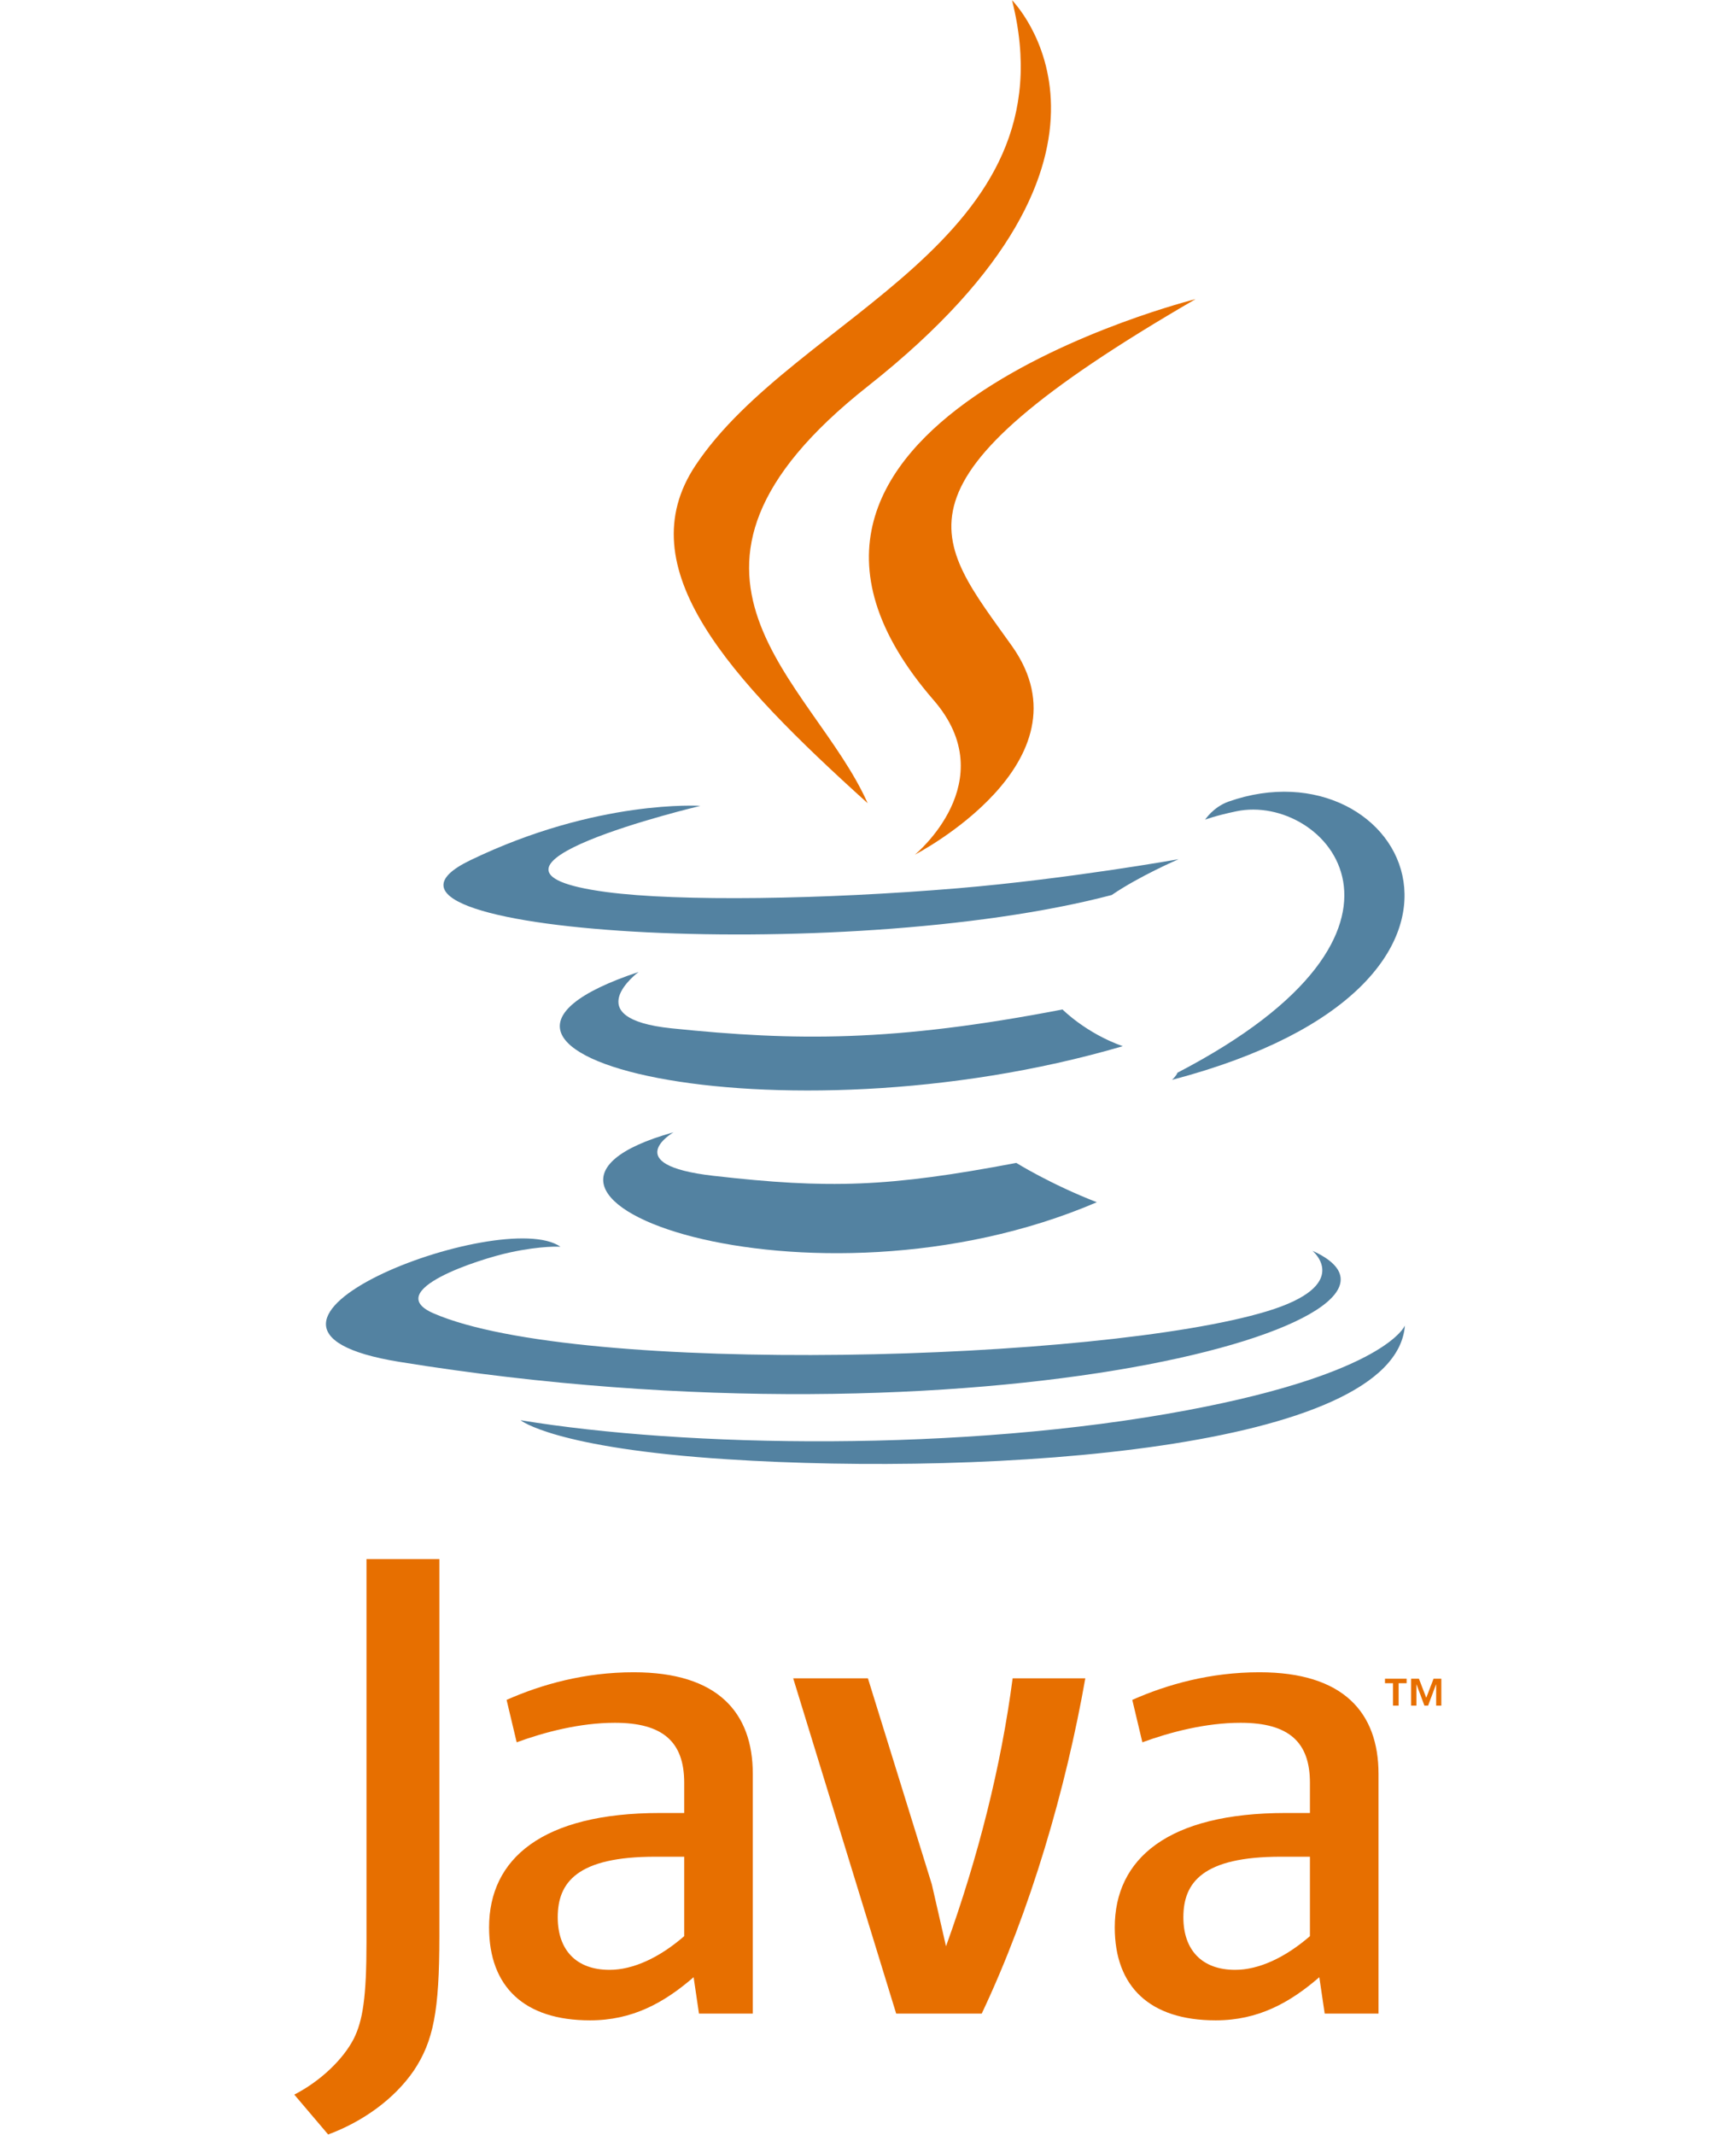 <?xml version="1.0" encoding="UTF-8" standalone="no"?>
<!DOCTYPE svg PUBLIC "-//W3C//DTD SVG 1.1//EN" "http://www.w3.org/Graphics/SVG/1.1/DTD/svg11.dtd">
<svg width="100%" height="193px" viewBox="0 0 157 292" version="1.1" xmlns="http://www.w3.org/2000/svg" xmlns:xlink="http://www.w3.org/1999/xlink" xml:space="preserve" xmlns:serif="http://www.serif.com/" style="fill-rule:evenodd;clip-rule:evenodd;stroke-linejoin:round;stroke-miterlimit:2;">
    <g transform="matrix(1,0,0,1,-342.471,-151.687)">
        <g id="Layer-1" serif:id="Layer 1">
            <g transform="matrix(1,0,0,1,498.713,384.172)">
                <path d="M0,-2.135L-0.018,-2.135L-1.107,0.775L-1.607,0.775L-2.689,-2.135L-2.702,-2.135L-2.702,0.775L-3.427,0.775L-3.427,-2.909L-2.36,-2.909L-1.357,-0.3L-0.357,-2.909L0.706,-2.909L0.706,0.775L-0.001,0.775L-0.001,-2.135L0,-2.135ZM-5.905,-2.295L-7.005,-2.295L-7.005,-2.91L-4.044,-2.91L-4.044,-2.295L-5.137,-2.295L-5.137,0.775L-5.905,0.775L-5.905,-2.295Z" style="fill:rgb(231,111,0);fill-rule:nonzero;"/>
            </g>
            <g transform="matrix(-0.089,0.996,0.996,0.089,422.273,307.378)">
                <path d="M1.642,-27.876C1.642,-27.876 6.755,-35.1 7.088,-21.922C7.478,-5.957 6.496,2.096 1.642,19.216C1.642,19.216 4.102,24.051 6.017,30.668C26.242,-6.874 12.955,-57.773 1.642,-27.876" style="fill:rgb(83,130,161);fill-rule:nonzero;"/>
            </g>
            <g transform="matrix(-0.088,0.996,0.996,0.088,419.135,281.568)">
                <path d="M5.637,-29.18C5.637,-29.18 12.722,-37.167 12.915,-23.994C13.162,-6.956 12.123,6.389 5.637,29.065C5.637,29.065 8.589,32.544 9.914,37.718C27.899,-8.265 19.842,-61.969 5.637,-29.18" style="fill:rgb(83,130,161);fill-rule:nonzero;"/>
            </g>
            <g transform="matrix(0.567,0.824,0.824,-0.567,416.729,238.864)">
                <path d="M14.547,6.031C29.183,7.677 30.505,-8.042 30.505,-8.042C30.505,-8.042 33.991,19.334 14.547,19.053C-3.595,18.777 -14.219,16.301 -10.304,66.629C-10.304,66.629 -35.089,0.47 14.547,6.031" style="fill:rgb(231,111,0);fill-rule:nonzero;"/>
            </g>
            <g transform="matrix(1,0,0,1,481.788,344.74)">
                <path d="M0,-21.997C0,-21.997 5.661,-17.331 -6.236,-13.723C-28.86,-6.869 -100.4,-4.799 -120.274,-13.449C-127.418,-16.557 -114.021,-20.87 -109.807,-21.775C-105.412,-22.728 -102.9,-22.551 -102.9,-22.551C-110.845,-28.146 -154.253,-11.56 -124.949,-6.81C-45.033,6.149 20.729,-12.646 0,-21.997" style="fill:rgb(83,130,161);fill-rule:nonzero;"/>
            </g>
            <g transform="matrix(1,0,0,1,398.041,282.853)">
                <path d="M0,-20.958C0,-20.958 -36.391,-12.315 -12.887,-9.176C-2.963,-7.848 16.819,-8.148 35.247,-9.692C50.307,-10.962 65.429,-13.663 65.429,-13.663C65.429,-13.663 60.118,-11.389 56.276,-8.766C19.323,0.953 -52.064,-3.569 -31.513,-13.51C-14.132,-21.911 0,-20.958 0,-20.958" style="fill:rgb(83,130,161);fill-rule:nonzero;"/>
            </g>
            <g transform="matrix(1,0,0,1,463.319,253.864)">
                <path d="M0,44.52C37.566,25 20.197,6.241 8.073,8.769C5.103,9.387 3.777,9.923 3.777,9.923C3.777,9.923 4.881,8.195 6.987,7.447C30.97,-0.985 49.414,32.315 -0.755,45.504C-0.755,45.505 -0.173,44.984 0,44.52" style="fill:rgb(83,130,161);fill-rule:nonzero;"/>
            </g>
            <g transform="matrix(-0.984,-0.177,-0.177,0.984,399.366,257.847)">
                <path d="M-21.872,-111.793C-21.872,-111.793 -46.03,-94.991 -11.795,-56.322C15.656,-25.306 -11.63,-15.34 -21.872,-0.19C-0.168,-13.683 16.203,-26.051 9.49,-41.508C-0.362,-64.198 -35.982,-80.743 -21.872,-111.793" style="fill:rgb(231,111,0);fill-rule:nonzero;"/>
            </g>
            <g transform="matrix(0.106,0.994,0.994,-0.106,422.547,312.083)">
                <path d="M36.758,-24.87C42.892,10.738 45.216,66.175 28.392,69.295C28.392,69.295 34.554,66.101 36.758,38.43C39.241,7.212 34.527,-30.457 28.441,-52.448C28.441,-52.447 32.725,-48.271 36.758,-24.87" style="fill:rgb(83,130,161);fill-rule:nonzero;"/>
            </g>
            <g transform="matrix(1,0,0,1,405.208,381.305)">
                <path d="M0,45.757L0,12.976C0,4.601 -4.775,-0.924 -16.291,-0.924C-23.014,-0.924 -28.902,0.735 -33.689,2.853L-32.307,8.655C-28.539,7.273 -23.66,5.985 -18.873,5.985C-12.239,5.985 -9.386,8.655 -9.386,14.177L-9.386,18.321L-12.696,18.321C-28.814,18.321 -36.084,24.577 -36.084,33.967C-36.084,42.071 -31.293,46.679 -22.272,46.679C-16.473,46.679 -12.145,44.284 -8.098,40.78L-7.363,45.757L0,45.757ZM-9.386,35.166C-12.787,38.116 -16.379,39.773 -19.604,39.773C-24.205,39.773 -26.691,37.013 -26.691,32.587C-26.691,27.8 -24.027,24.3 -13.341,24.3L-9.386,24.3L-9.386,35.166" style="fill:rgb(231,111,0);fill-rule:nonzero;"/>
            </g>
            <g transform="matrix(1,0,0,1,436.532,381.211)">
                <path d="M0,45.849L-11.706,45.849L-25.795,0L-15.571,0L-6.83,28.17L-4.887,36.642C-0.464,24.393 2.664,11.966 4.228,0L14.173,0C11.509,15.098 6.714,31.669 0,45.849" style="fill:rgb(231,111,0);fill-rule:nonzero;"/>
            </g>
            <g transform="matrix(1,0,0,1,490.823,381.305)">
                <path d="M0,45.757L0,12.976C0,4.601 -4.787,-0.924 -16.289,-0.924C-23.017,-0.924 -28.907,0.735 -33.691,2.853L-32.311,8.655C-28.542,7.273 -23.655,5.985 -18.871,5.985C-12.242,5.985 -9.384,8.655 -9.384,14.177L-9.384,18.321L-12.7,18.321C-28.821,18.321 -36.089,24.577 -36.089,33.967C-36.089,42.071 -31.302,46.679 -22.282,46.679C-16.48,46.679 -12.153,44.284 -8.1,40.78L-7.363,45.757L0,45.757ZM-9.384,35.166C-12.792,38.116 -16.391,39.773 -19.615,39.773C-24.208,39.773 -26.701,37.013 -26.701,32.587C-26.701,27.8 -24.031,24.3 -13.346,24.3L-9.384,24.3L-9.384,35.166" style="fill:rgb(231,111,0);fill-rule:nonzero;"/>
            </g>
            <g transform="matrix(1,0,0,1,358.833,373.651)">
                <path d="M0,61.196C-2.676,65.102 -6.997,68.192 -11.729,69.942L-16.362,64.489C-12.761,62.641 -9.673,59.655 -8.238,56.876C-6.997,54.405 -6.482,51.217 -6.482,43.598L-6.482,-8.746L3.489,-8.746L3.489,42.882C3.488,53.067 2.674,57.182 0,61.196" style="fill:rgb(231,111,0);fill-rule:nonzero;"/>
            </g>
        </g>
    </g>
</svg>
